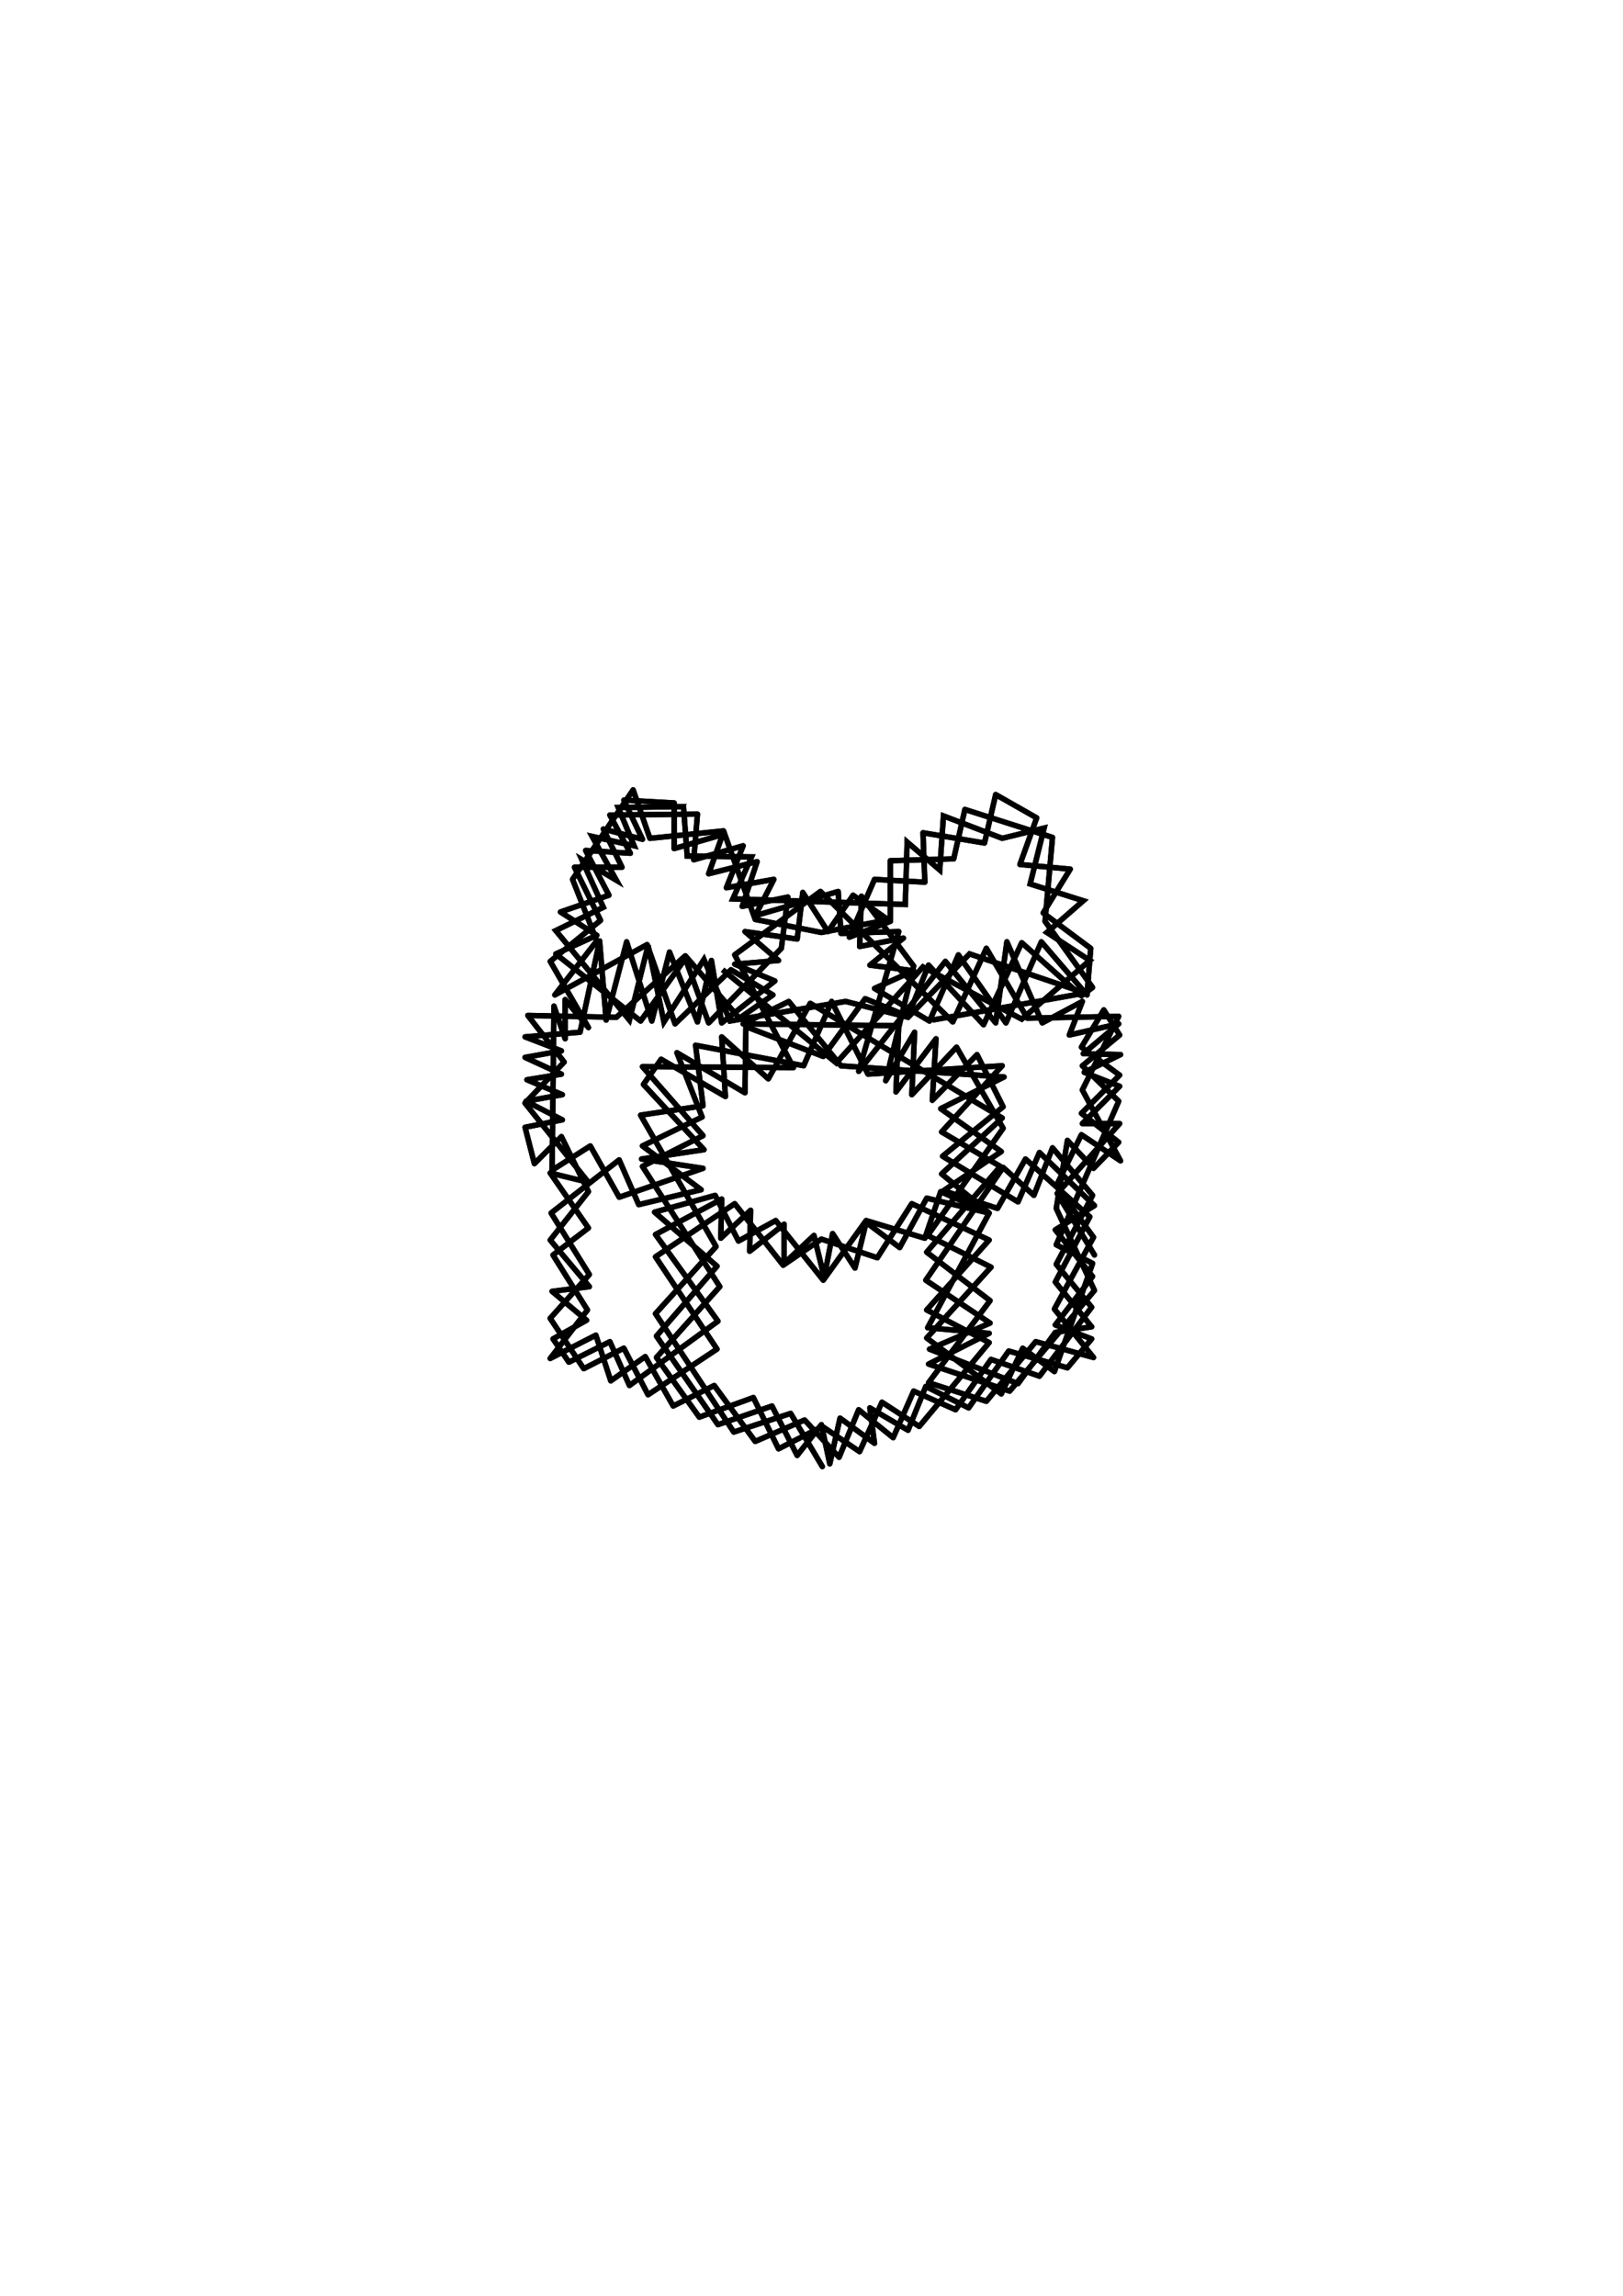 <?xml version="1.0" encoding="UTF-8" standalone="no"?>
<!-- Created with Inkscape (http://www.inkscape.org/) -->

<svg
   xmlns:dc="http://purl.org/dc/elements/1.1/"
   xmlns:cc="http://creativecommons.org/ns#"
   xmlns:rdf="http://www.w3.org/1999/02/22-rdf-syntax-ns#"
   xmlns:svg="http://www.w3.org/2000/svg"
   xmlns="http://www.w3.org/2000/svg"
   xmlns:sodipodi="http://sodipodi.sourceforge.net/DTD/sodipodi-0.dtd"
   xmlns:inkscape="http://www.inkscape.org/namespaces/inkscape"
   width="210mm"
   height="297mm"
   viewBox="0 0 210 297"
   version="1.1"
   id="svg8"
   inkscape:version="0.92.2 2405546, 2018-03-11"
   sodipodi:docname="gift.svg">
  <defs
     id="defs2">
    <filter
       inkscape:collect="always"
       style="color-interpolation-filters:sRGB"
       id="filter913"
       x="-0.013"
       width="1.026"
       y="-0.011"
       height="1.023">
      <feGaussianBlur
         inkscape:collect="always"
         stdDeviation="0.411"
         id="feGaussianBlur915" />
    </filter>
  </defs>
  <sodipodi:namedview
     id="base"
     pagecolor="#ffffff"
     bordercolor="#666666"
     borderopacity="1.0"
     inkscape:pageopacity="0.0"
     inkscape:pageshadow="2"
     inkscape:zoom="0.38788476"
     inkscape:cx="-218.90536"
     inkscape:cy="96.467009"
     inkscape:document-units="mm"
     inkscape:current-layer="layer1"
     showgrid="false"
     inkscape:snap-nodes="false"
     inkscape:window-width="1920"
     inkscape:window-height="1039"
     inkscape:window-x="0"
     inkscape:window-y="0"
     inkscape:window-maximized="1" />
  <g
     inkscape:label="Layer 1"
     inkscape:groupmode="layer"
     id="layer1">
    <g
       id="g911"
       style="filter:url(#filter913)"
       transform="translate(-96.179,-92.086)">
      <path
         style="fill:none;stroke:#000000;stroke-width:0.7;stroke-linecap:round;stroke-linejoin:round;stroke-miterlimit:4;stroke-dasharray:none;stroke-opacity:1"
         d="m 202.579,281.807 -4.1,-6.873 -7.356,2.412 -10.129,-15.314 7.838,-8.682 -9.767,-17.002 8.079,-1.206 -0.965,-7.838 13.988,2.653 3.617,-8.32 4.703,9.405 17.364,-1.085 -7.838,8.561 7.597,4.462 -9.526,11.094 8.2,6.27 -7.958,10.611 7.476,2.412 6.391,-7.717 7.476,2.05 -5.064,-6.27 5.064,-9.285 -4.823,-6.632 3.256,-6.632 5.064,3.376 -4.944,-9.164 4.703,-9.526 -11.817,0.241 -5.306,-9.044 -4.341,9.526 -17.123,-16.882 -11.094,8.2 7.597,14.591 -19.534,-0.121 7.838,8.923 -7.838,3.979 10.008,15.555 -8.2,9.164 5.547,7.717 6.994,-2.532 3.256,6.632 5.667,-2.894 4.823,3.256 2.894,-6.391 4.823,3.135 9.044,-10.852 -8.079,-4.22 8.079,-9.044 -10.008,-4.703 -4.462,6.994 -7.235,-2.412 -4.944,3.376 -6.27,-7.958 -10.25,6.873 7.958,11.938 -8.923,5.909 -3.135,-6.029 -5.185,2.653 -4.341,-6.511 5.064,-5.667 -4.944,-7.958 8.803,-6.873 2.532,5.788 8.079,-1.929 -7.597,-5.667 7.717,-3.738 -3.256,-8.32 8.803,5.185 0.121,-8.561 10.008,3.859 5.426,-7.476 5.547,2.291 2.653,-6.632 7.114,7.717 4.944,-10.611 7.717,6.873 1.447,-1.085 -6.15,-8.561 0.965,-10.852 -11.335,-3.617 -1.447,6.391 -8.2,0.241 v 7.597 l -8.923,1.688 -8.561,-1.688 -4.1,-11.455 -9.526,0.965 -2.17,-6.27 -7.838,11.576 3.135,7.958 -5.426,6.994 11.938,-6.511 3.617,10.25 7.235,-6.994 5.426,3.256 -4.341,3.015 -6.994,-8.079 -8.923,7.958 -11.455,-0.241 4.703,6.029 -5.064,5.306 8.2,10.25 -4.944,-1.206 4.944,7.114 -4.582,3.497 4.462,7.114 -4.823,6.27 5.909,-3.015 1.929,5.909 4.462,-3.135 3.617,6.391 5.306,-2.653 5.306,7.235 6.391,-2.773 4.462,4.823 2.532,-6.15 4.462,3.617 2.653,-6.029 5.426,2.412 4.582,-6.511 6.27,2.171 6.753,-8.923 -4.582,-5.547 4.703,-8.923 -5.185,-6.15 -2.412,6.15 -3.979,-3.617 -10.008,14.591 8.32,5.547 -7.838,3.376 11.455,4.462 4.823,-6.632 4.703,-0.724 -4.703,-5.788 4.462,-8.441 -8.32,-7.476 -3.617,6.391 -6.994,-2.291 7.476,-5.064 -7.838,-5.547 8.2,-4.1 -21.102,-1.447 -6.753,-8.32 -5.909,2.894 20.137,0.241 -0.362,8.561 5.185,-6.873 -0.482,7.958 5.788,-5.909 3.376,6.753 -7.838,6.391 9.767,5.909 2.773,-6.391 7.114,6.873 -5.064,3.135 4.823,6.029 -4.823,6.27 4.703,1.809 -3.135,3.738 -7.597,-2.171 -5.185,7.356 -5.547,-2.773 -2.291,5.667 -4.944,-2.894 0.603,4.582 -4.462,-3.256 -1.326,5.909 -1.085,-5.064 -3.135,3.979 -3.256,-6.391 -6.994,2.412 -7.958,-11.455 7.838,-9.044 -8.079,-6.994 7.838,-2.17 3.015,5.909 4.823,-2.653 6.15,7.717 5.547,-7.717 7.597,2.291 2.05,-6.029 6.27,2.773 -7.958,14.832 7.958,0.724 -7.838,3.979 10.491,3.497 10.973,-13.023 -4.944,-10.611 1.447,-8.803 3.376,3.617 3.256,-3.376 -4.823,-3.738 4.944,-4.944 -4.944,-3.617 2.894,-4.823 2.05,3.256 -4.823,3.979 4.703,4.582 -8.079,18.57 4.703,2.412 -4.944,13.988 -4.1,-3.015 -2.773,5.909 -9.647,-7.235 8.32,-9.164 -8.2,-4.1 9.767,-13.867 -6.029,-10.491 -5.788,6.15 0.362,-8.079 -3.738,6.27 3.617,-14.832 -6.753,-9.044 -0.241,6.511 5.667,-1.085 -4.341,3.497 5.667,0.723 -5.064,2.291 7.114,4.22 3.738,-8.561 6.15,8.803 4.582,-10.491 5.909,6.873 0.482,-6.029 -6.15,-4.582 3.497,-5.667 -6.511,-0.603 2.17,-6.029 -5.306,-3.015 -1.447,6.27 -7.958,-1.326 0.241,6.391 -6.511,-0.362 -3.256,7.476 5.306,-2.05 -4.823,-3.376 -3.256,4.703 -3.256,-5.064 -0.723,6.029 -6.753,-0.965 4.341,3.738 -5.667,0.482 5.185,2.17 -6.873,5.426 -1.326,-8.079 -1.809,7.958 -3.617,-9.044 -2.291,8.923 -3.256,-10.25 -2.653,10.129 -0.844,-10.25 -2.532,11.817 -7.114,0.603 4.703,1.809 -4.703,0.844 4.703,2.17 -4.462,0.724 4.582,1.929 -4.703,0.844 4.703,2.412 -4.823,0.965 1.206,4.703 3.497,-3.497 3.497,7.114 -4.944,6.27 5.064,6.029 -4.823,0.603 4.462,3.738 -4.341,2.412 2.05,3.015 5.306,-2.653 2.532,5.667 11.455,-8.32 -8.079,-11.214 8.561,-4.582 -0.121,5.064 3.859,-3.617 -0.121,5.306 4.462,-3.497 v 5.064 l 3.859,-3.617 1.326,5.426 1.085,-5.667 2.894,4.462 1.447,-5.909 4.341,3.256 3.497,-6.391 8.079,1.929 -6.15,-5.064 7.838,-7.235 -24.84,-14.832 -5.426,9.767 -6.029,-5.426 0.482,7.717 -8.32,-4.823 -2.291,3.256 7.838,8.441 -8.079,1.206 7.958,1.206 -10.852,3.738 -3.738,-6.632 -4.944,3.135 0.241,-21.223 1.447,4.22 v -5.064 l 3.015,3.617 -4.944,-8.561 6.511,-5.306 -3.376,-6.873 h 6.15 l -2.412,-4.944 5.064,1.326 -2.412,-5.064 6.511,0.362 v 5.909 l 6.27,-1.809 -1.809,5.064 6.27,-1.568 -1.929,5.788 5.909,-1.206 -0.844,6.632 -9.405,9.647 -3.015,-8.32 -5.788,8.079 -10.973,-8.682 5.306,-2.412 -4.703,-3.015 6.27,-2.17 -3.015,-5.788 5.788,0.362 -2.653,-4.944 11.335,-0.121 -0.482,5.909 6.391,-1.809 -2.17,5.426 6.15,-1.085 -2.412,4.703 10.732,-3.135 0.362,5.426 7.476,-0.241 -5.185,18.087 11.214,-14.229 6.511,7.958 1.447,-10.491 4.582,10.491 5.185,-2.773 -1.688,4.341 6.391,-1.447 -4.582,3.859 4.823,0.121 -4.703,2.291 4.582,1.809 -4.823,4.823 h 4.823 l -8.079,9.044 4.823,7.958"
         id="path907"
         inkscape:connector-curvature="0" />
      <path
         style="fill:none;stroke:#000000;stroke-width:0.7;stroke-linecap:butt;stroke-linejoin:miter;stroke-miterlimit:4;stroke-dasharray:none;stroke-opacity:1"
         d="m 216.808,224.048 19.776,-3.497 -14.952,-5.064 -7.958,8.2 -8.079,-2.05 -14.952,2.532 -3.376,-7.958 -5.185,8.079 -2.05,-9.888 -2.412,9.647 -9.526,-11.576 6.15,-3.015 -2.773,-6.15 4.462,2.653 -3.135,-5.667 5.426,1.206 -2.05,-4.944 8.441,-0.121 0.482,6.391 8.32,0.121 -2.412,5.426 22.308,0.724 0.241,-8.079 4.22,3.617 0.482,-6.994 7.597,2.894 5.426,-1.326 -1.809,7.235 6.873,2.17 -4.703,4.1 5.547,3.617 -8.803,7.597 -12.782,-6.753 -11.214,12.42 -14.711,-12.058"
         id="path909"
         inkscape:connector-curvature="0" />
    </g>
    <g
       id="g905"
       transform="translate(-96.179,-92.086)">
      <path
         inkscape:connector-curvature="0"
         id="path880"
         d="m 202.579,281.807 -4.1,-6.873 -7.356,2.412 -10.129,-15.314 7.838,-8.682 -9.767,-17.002 8.079,-1.206 -0.965,-7.838 13.988,2.653 3.617,-8.32 4.703,9.405 17.364,-1.085 -7.838,8.561 7.597,4.462 -9.526,11.094 8.2,6.27 -7.958,10.611 7.476,2.412 6.391,-7.717 7.476,2.05 -5.064,-6.27 5.064,-9.285 -4.823,-6.632 3.256,-6.632 5.064,3.376 -4.944,-9.164 4.703,-9.526 -11.817,0.241 -5.306,-9.044 -4.341,9.526 -17.123,-16.882 -11.094,8.2 7.597,14.591 -19.534,-0.121 7.838,8.923 -7.838,3.979 10.008,15.555 -8.2,9.164 5.547,7.717 6.994,-2.532 3.256,6.632 5.667,-2.894 4.823,3.256 2.894,-6.391 4.823,3.135 9.044,-10.852 -8.079,-4.22 8.079,-9.044 -10.008,-4.703 -4.462,6.994 -7.235,-2.412 -4.944,3.376 -6.27,-7.958 -10.25,6.873 7.958,11.938 -8.923,5.909 -3.135,-6.029 -5.185,2.653 -4.341,-6.511 5.064,-5.667 -4.944,-7.958 8.803,-6.873 2.532,5.788 8.079,-1.929 -7.597,-5.667 7.717,-3.738 -3.256,-8.32 8.803,5.185 0.121,-8.561 10.008,3.859 5.426,-7.476 5.547,2.291 2.653,-6.632 7.114,7.717 4.944,-10.611 7.717,6.873 1.447,-1.085 -6.15,-8.561 0.965,-10.852 -11.335,-3.617 -1.447,6.391 -8.2,0.241 v 7.597 l -8.923,1.688 -8.561,-1.688 -4.1,-11.455 -9.526,0.965 -2.17,-6.27 -7.838,11.576 3.135,7.958 -5.426,6.994 11.938,-6.511 3.617,10.25 7.235,-6.994 5.426,3.256 -4.341,3.015 -6.994,-8.079 -8.923,7.958 -11.455,-0.241 4.703,6.029 -5.064,5.306 8.2,10.25 -4.944,-1.206 4.944,7.114 -4.582,3.497 4.462,7.114 -4.823,6.27 5.909,-3.015 1.929,5.909 4.462,-3.135 3.617,6.391 5.306,-2.653 5.306,7.235 6.391,-2.773 4.462,4.823 2.532,-6.15 4.462,3.617 2.653,-6.029 5.426,2.412 4.582,-6.511 6.27,2.171 6.753,-8.923 -4.582,-5.547 4.703,-8.923 -5.185,-6.15 -2.412,6.15 -3.979,-3.617 -10.008,14.591 8.32,5.547 -7.838,3.376 11.455,4.462 4.823,-6.632 4.703,-0.724 -4.703,-5.788 4.462,-8.441 -8.32,-7.476 -3.617,6.391 -6.994,-2.291 7.476,-5.064 -7.838,-5.547 8.2,-4.1 -21.102,-1.447 -6.753,-8.32 -5.909,2.894 20.137,0.241 -0.362,8.561 5.185,-6.873 -0.482,7.958 5.788,-5.909 3.376,6.753 -7.838,6.391 9.767,5.909 2.773,-6.391 7.114,6.873 -5.064,3.135 4.823,6.029 -4.823,6.27 4.703,1.809 -3.135,3.738 -7.597,-2.171 -5.185,7.356 -5.547,-2.773 -2.291,5.667 -4.944,-2.894 0.603,4.582 -4.462,-3.256 -1.326,5.909 -1.085,-5.064 -3.135,3.979 -3.256,-6.391 -6.994,2.412 -7.958,-11.455 7.838,-9.044 -8.079,-6.994 7.838,-2.17 3.015,5.909 4.823,-2.653 6.15,7.717 5.547,-7.717 7.597,2.291 2.05,-6.029 6.27,2.773 -7.958,14.832 7.958,0.724 -7.838,3.979 10.491,3.497 10.973,-13.023 -4.944,-10.611 1.447,-8.803 3.376,3.617 3.256,-3.376 -4.823,-3.738 4.944,-4.944 -4.944,-3.617 2.894,-4.823 2.05,3.256 -4.823,3.979 4.703,4.582 -8.079,18.57 4.703,2.412 -4.944,13.988 -4.1,-3.015 -2.773,5.909 -9.647,-7.235 8.32,-9.164 -8.2,-4.1 9.767,-13.867 -6.029,-10.491 -5.788,6.15 0.362,-8.079 -3.738,6.27 3.617,-14.832 -6.753,-9.044 -0.241,6.511 5.667,-1.085 -4.341,3.497 5.667,0.723 -5.064,2.291 7.114,4.22 3.738,-8.561 6.15,8.803 4.582,-10.491 5.909,6.873 0.482,-6.029 -6.15,-4.582 3.497,-5.667 -6.511,-0.603 2.17,-6.029 -5.306,-3.015 -1.447,6.27 -7.958,-1.326 0.241,6.391 -6.511,-0.362 -3.256,7.476 5.306,-2.05 -4.823,-3.376 -3.256,4.703 -3.256,-5.064 -0.723,6.029 -6.753,-0.965 4.341,3.738 -5.667,0.482 5.185,2.17 -6.873,5.426 -1.326,-8.079 -1.809,7.958 -3.617,-9.044 -2.291,8.923 -3.256,-10.25 -2.653,10.129 -0.844,-10.25 -2.532,11.817 -7.114,0.603 4.703,1.809 -4.703,0.844 4.703,2.17 -4.462,0.724 4.582,1.929 -4.703,0.844 4.703,2.412 -4.823,0.965 1.206,4.703 3.497,-3.497 3.497,7.114 -4.944,6.27 5.064,6.029 -4.823,0.603 4.462,3.738 -4.341,2.412 2.05,3.015 5.306,-2.653 2.532,5.667 11.455,-8.32 -8.079,-11.214 8.561,-4.582 -0.121,5.064 3.859,-3.617 -0.121,5.306 4.462,-3.497 v 5.064 l 3.859,-3.617 1.326,5.426 1.085,-5.667 2.894,4.462 1.447,-5.909 4.341,3.256 3.497,-6.391 8.079,1.929 -6.15,-5.064 7.838,-7.235 -24.84,-14.832 -5.426,9.767 -6.029,-5.426 0.482,7.717 -8.32,-4.823 -2.291,3.256 7.838,8.441 -8.079,1.206 7.958,1.206 -10.852,3.738 -3.738,-6.632 -4.944,3.135 0.241,-21.223 1.447,4.22 v -5.064 l 3.015,3.617 -4.944,-8.561 6.511,-5.306 -3.376,-6.873 h 6.15 l -2.412,-4.944 5.064,1.326 -2.412,-5.064 6.511,0.362 v 5.909 l 6.27,-1.809 -1.809,5.064 6.27,-1.568 -1.929,5.788 5.909,-1.206 -0.844,6.632 -9.405,9.647 -3.015,-8.32 -5.788,8.079 -10.973,-8.682 5.306,-2.412 -4.703,-3.015 6.27,-2.17 -3.015,-5.788 5.788,0.362 -2.653,-4.944 11.335,-0.121 -0.482,5.909 6.391,-1.809 -2.17,5.426 6.15,-1.085 -2.412,4.703 10.732,-3.135 0.362,5.426 7.476,-0.241 -5.185,18.087 11.214,-14.229 6.511,7.958 1.447,-10.491 4.582,10.491 5.185,-2.773 -1.688,4.341 6.391,-1.447 -4.582,3.859 4.823,0.121 -4.703,2.291 4.582,1.809 -4.823,4.823 h 4.823 l -8.079,9.044 4.823,7.958"
         style="fill:none;stroke:#000000;stroke-width:0.7;stroke-linecap:round;stroke-linejoin:round;stroke-miterlimit:4;stroke-dasharray:none;stroke-opacity:1" />
      <path
         inkscape:connector-curvature="0"
         id="path882"
         d="m 216.808,224.048 19.776,-3.497 -14.952,-5.064 -7.958,8.2 -8.079,-2.05 -14.952,2.532 -3.376,-7.958 -5.185,8.079 -2.05,-9.888 -2.412,9.647 -9.526,-11.576 6.15,-3.015 -2.773,-6.15 4.462,2.653 -3.135,-5.667 5.426,1.206 -2.05,-4.944 8.441,-0.121 0.482,6.391 8.32,0.121 -2.412,5.426 22.308,0.724 0.241,-8.079 4.22,3.617 0.482,-6.994 7.597,2.894 5.426,-1.326 -1.809,7.235 6.873,2.17 -4.703,4.1 5.547,3.617 -8.803,7.597 -12.782,-6.753 -11.214,12.42 -14.711,-12.058"
         style="fill:none;stroke:#000000;stroke-width:0.7;stroke-linecap:butt;stroke-linejoin:miter;stroke-miterlimit:4;stroke-dasharray:none;stroke-opacity:1" />
    </g>
  </g>
</svg>
